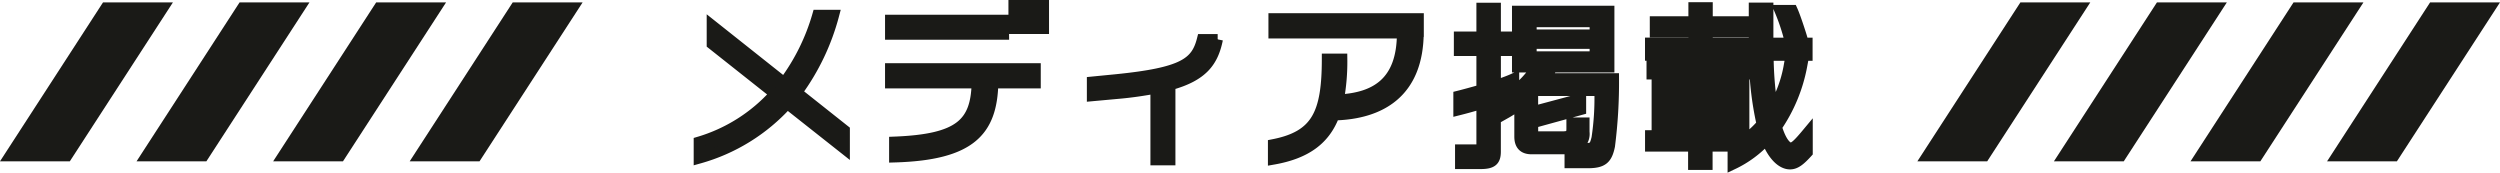 <svg xmlns="http://www.w3.org/2000/svg" width="236" height="16.298" viewBox="0 0 236 16.298">
  <g id="Group_273" data-name="Group 273" transform="translate(-14593 -4730.772)">
    <path id="Path_2916" data-name="Path 2916" d="M-38.272-.16V-1.936l-4.5-3.568a21.649,21.649,0,0,0,3.488-7.3h-1.536a19.751,19.751,0,0,1-3.152,6.368l-6.816-5.408v1.776l5.936,4.7A15.572,15.572,0,0,1-52.016-.832V.72A17.619,17.619,0,0,0-43.68-4.432Zm18.8-11.36v-2.208h-.976v2.208Zm-1.872,0v-2.208h-.96v2.208Zm-1.9.544-.016-1.36H-33.952v1.36Zm2.992,4.592V-7.76h-13.7v1.376h8.176c-.1,3.792-1.616,5.312-7.792,5.552V.608c7.2-.208,9.2-2.448,9.312-6.992Zm17.2-4.128H-4.512C-5.072-8.3-6.272-7.36-12.656-6.72L-14.9-6.5v1.328l2.272-.208C-11.168-5.5-9.952-5.7-8.9-5.888V.88h1.36V-6.208C-4.464-7.056-3.488-8.4-3.056-10.512Zm18.96-.736V-12.48H2.24V-11.1H14.368c0,4.64-2.512,6.112-6,6.288a19.965,19.965,0,0,0,.32-3.856H7.28c0,5.168-.992,7.28-5.088,8.08V.816C5.392.256,7.1-1.12,7.952-3.36,12.288-3.472,15.9-5.44,15.9-11.248ZM34.336-6.816H27.872a10.69,10.69,0,0,0,.656-1.072H33.9v-5.3H25.232v5.3h1.824a9.123,9.123,0,0,1-2.144,2.32V-6.816c-.448.208-1.072.432-1.728.656V-9.44H24.8v-1.312H23.184v-2.72H21.872v2.72H19.744V-9.44h2.128v3.68c-.9.256-1.728.48-2.176.592V-3.84c.448-.112,1.3-.336,2.176-.608v4c0,.288-.1.352-.48.352H19.856V1.232h1.9c1.1,0,1.424-.288,1.424-1.152V-4.864c.56-.176,1.056-.352,1.456-.5a5.386,5.386,0,0,1-.56.352v1.52a14.23,14.23,0,0,0,1.376-.88v3.04c0,.8.384,1.168,1.12,1.168H29.76a3.408,3.408,0,0,0,.432-.032V1.152h1.7c1.392,0,1.808-.368,2.064-1.6A47.4,47.4,0,0,0,34.336-6.816ZM32.56-10.944h-6V-12.16h6Zm0,2.064h-6v-1.232h6Zm.448,3.216a25.161,25.161,0,0,1-.272,4.48c-.176.688-.256.96-1.008.96H30.4A1.375,1.375,0,0,0,31.552-1.76v-.88H30.368v.592c0,.624-.288.72-.928.72H27.088c-.288,0-.384-.112-.384-.368v-.928l4.528-1.248v-1.04L26.7-3.7V-4.912H26.1a7.214,7.214,0,0,0,.816-.752ZM52.1-10.688c-.112-.384-.624-1.968-.9-2.576H50a18.964,18.964,0,0,1,.88,2.576ZM52.624.16V-1.68C51.808-.7,51.392-.272,51.056-.272c-.384,0-.9-.512-1.344-1.968A15.091,15.091,0,0,0,52.1-8H50.88a11.927,11.927,0,0,1-1.536,4.1,34.433,34.433,0,0,1-.416-5.088h3.68v-1.184h-3.7v-3.312H47.584v3.216c0,.032.016.064.016.1H43.184V-11.2h3.408v-.992H43.184V-13.52h-1.3v1.328H38.24v.992h3.648v1.024h-4.1v1.184h4.064v.9h-3.92v.864h3.92v.848h-3.44V-2.3h3.44v.864H37.792V-.416h4.064V1.312h1.312V-.416h2.576a1.48,1.48,0,0,1-.16.08V1.28a10.251,10.251,0,0,0,3.168-2.336c.72,1.776,1.6,2.32,2.224,2.32C51.52,1.264,51.968.88,52.624.16Zm-4.3-2.672A9.492,9.492,0,0,1,46.7-1.024V-1.44H43.168V-2.3H46.64v-4.08h-3.5v-.848h3.92V-8.1h-3.92v-.9H47.6A29.789,29.789,0,0,0,48.32-2.512ZM45.552-4.688H43.12v-.944h2.432Zm0,1.648H43.12v-.944h2.432ZM41.888-4.688H39.5v-.944h2.384Zm0,1.648H39.5v-.944h2.384Z" transform="translate(14711 4745)" fill="#1a1a17" stroke="#1a1a17" stroke-width="1"/>
    <g id="Group_264" data-name="Group 264" transform="translate(-20.563 4006.5)">
      <path id="Path_26" data-name="Path 26" d="M9.724,0,0,15H6.592l9.73-15Z" transform="translate(14794.563 724.5)" fill="#1a1a17"/>
      <path id="Path_27" data-name="Path 27" d="M9.724,0,0,15H6.592l9.73-15Z" transform="translate(14807.454 724.5)" fill="#1a1a17"/>
      <path id="Path_28" data-name="Path 28" d="M9.724,0,0,15H6.592l9.73-15Z" transform="translate(14820.349 724.5)" fill="#1a1a17"/>
      <path id="Path_29" data-name="Path 29" d="M9.724,0,0,15H6.592l9.73-15Z" transform="translate(14833.239 724.5)" fill="#1a1a17"/>
    </g>
    <g id="Group_265" data-name="Group 265" transform="translate(-201.563 4006.5)">
      <path id="Path_26-2" data-name="Path 26" d="M9.724,0,0,15H6.592l9.73-15Z" transform="translate(14794.563 724.5)" fill="#1a1a17"/>
      <path id="Path_27-2" data-name="Path 27" d="M9.724,0,0,15H6.592l9.73-15Z" transform="translate(14807.454 724.5)" fill="#1a1a17"/>
      <path id="Path_28-2" data-name="Path 28" d="M9.724,0,0,15H6.592l9.73-15Z" transform="translate(14820.349 724.5)" fill="#1a1a17"/>
      <path id="Path_29-2" data-name="Path 29" d="M9.724,0,0,15H6.592l9.73-15Z" transform="translate(14833.239 724.5)" fill="#1a1a17"/>
    </g>
  </g>
</svg>
